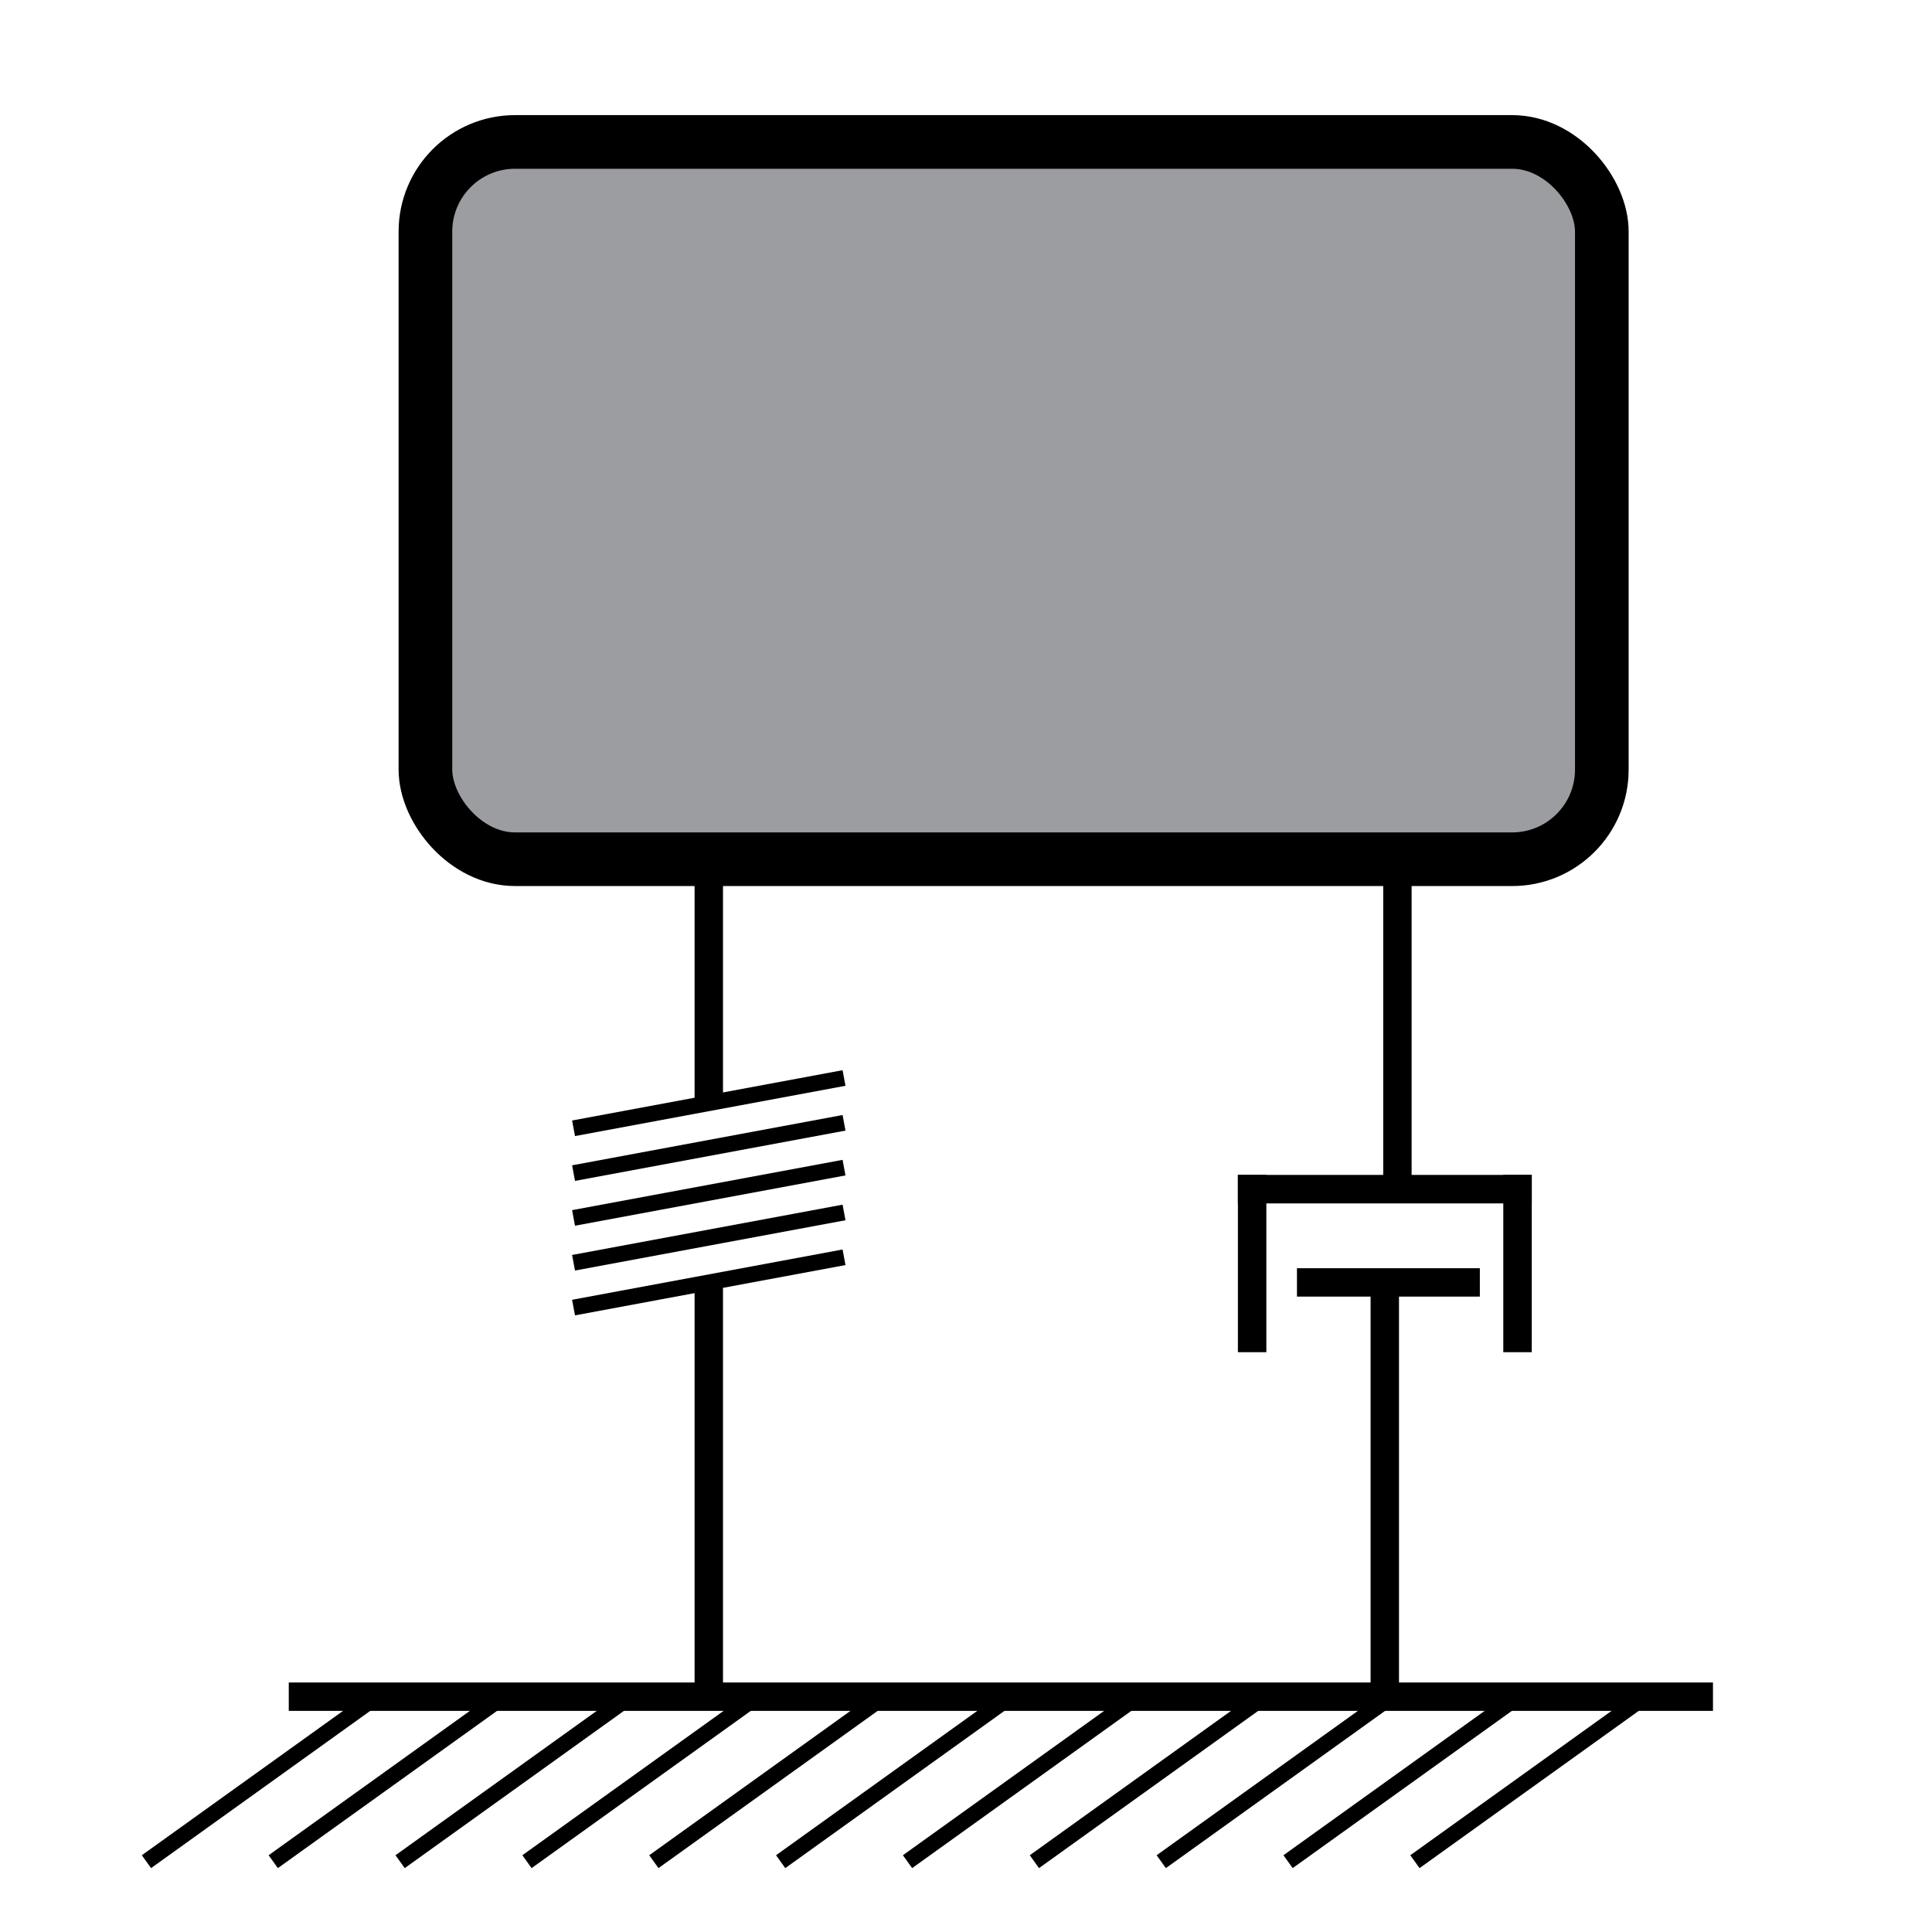 <?xml version="1.0" encoding="UTF-8" standalone="no"?>
<!-- Created with Inkscape (http://www.inkscape.org/) -->

<svg
   xmlns:dc="http://purl.org/dc/elements/1.1/"
   xmlns:cc="http://creativecommons.org/ns#"
   xmlns:rdf="http://www.w3.org/1999/02/22-rdf-syntax-ns#"
   xmlns:svg="http://www.w3.org/2000/svg"
   xmlns="http://www.w3.org/2000/svg"
   xmlns:sodipodi="http://sodipodi.sourceforge.net/DTD/sodipodi-0.dtd"
   xmlns:inkscape="http://www.inkscape.org/namespaces/inkscape"
   width="30mm"
   height="30mm"
   viewBox="0 0 30 30"
   version="1.1"
   id="svg8"
   inkscape:version="0.92.3 (2405546, 2018-03-11)"
   sodipodi:docname="logosdof.svg">
  <defs
     id="defs2">
    <inkscape:path-effect
       effect="bspline"
       id="path-effect1129"
       is_visible="true"
       weight="33.333"
       steps="2"
       helper_size="0"
       apply_no_weight="true"
       apply_with_weight="true"
       only_selected="false" />
    <inkscape:path-effect
       effect="bspline"
       id="path-effect1125"
       is_visible="true"
       weight="33.333"
       steps="2"
       helper_size="0"
       apply_no_weight="true"
       apply_with_weight="true"
       only_selected="false" />
    <inkscape:path-effect
       effect="bspline"
       id="path-effect1121"
       is_visible="true"
       weight="33.333"
       steps="2"
       helper_size="0"
       apply_no_weight="true"
       apply_with_weight="true"
       only_selected="false" />
    <inkscape:path-effect
       effect="bspline"
       id="path-effect1117"
       is_visible="true"
       weight="33.333"
       steps="2"
       helper_size="0"
       apply_no_weight="true"
       apply_with_weight="true"
       only_selected="false" />
    <inkscape:path-effect
       effect="bspline"
       id="path-effect1113"
       is_visible="true"
       weight="33.333"
       steps="2"
       helper_size="0"
       apply_no_weight="true"
       apply_with_weight="true"
       only_selected="false" />
    <inkscape:path-effect
       effect="bspline"
       id="path-effect1073"
       is_visible="true"
       weight="33.333"
       steps="2"
       helper_size="0"
       apply_no_weight="true"
       apply_with_weight="true"
       only_selected="false" />
    <inkscape:path-effect
       effect="skeletal"
       id="path-effect1069"
       is_visible="true"
       pattern="m 15.258,286.71 c -0.84,0.156 -1.679,0.312 -2.519,0.468"
       copytype="single_stretched"
       prop_scale="0.265"
       scale_y_rel="false"
       spacing="0"
       normal_offset="0"
       tang_offset="0"
       prop_units="false"
       vertical_pattern="false"
       fuse_tolerance="0" />
    <inkscape:path-effect
       effect="bspline"
       id="path-effect1059"
       is_visible="true"
       weight="33.333"
       steps="2"
       helper_size="0"
       apply_no_weight="true"
       apply_with_weight="true"
       only_selected="false" />
    <inkscape:path-effect
       effect="skeletal"
       id="path-effect987"
       is_visible="true"
       pattern="m 12.228,277.823 c -1.447,1.782 -2.895,3.563 -4.343,5.345"
       copytype="single_stretched"
       prop_scale="0.265"
       scale_y_rel="false"
       spacing="0"
       normal_offset="0"
       tang_offset="0"
       prop_units="false"
       vertical_pattern="false"
       fuse_tolerance="0" />
    <inkscape:path-effect
       effect="bspline"
       id="path-effect977"
       is_visible="true"
       weight="33.333"
       steps="2"
       helper_size="0"
       apply_no_weight="true"
       apply_with_weight="true"
       only_selected="false" />
    <inkscape:path-effect
       effect="skeletal"
       id="path-effect973"
       is_visible="true"
       pattern="m 12.228,277.823 c -1.447,1.782 -2.895,3.563 -4.343,5.345"
       copytype="single_stretched"
       prop_scale="0.265"
       scale_y_rel="false"
       spacing="0"
       normal_offset="0"
       tang_offset="0"
       prop_units="false"
       vertical_pattern="false"
       fuse_tolerance="0" />
    <inkscape:path-effect
       effect="bspline"
       id="path-effect963"
       is_visible="true"
       weight="33.333"
       steps="2"
       helper_size="0"
       apply_no_weight="true"
       apply_with_weight="true"
       only_selected="false" />
    <inkscape:path-effect
       effect="skeletal"
       id="path-effect959"
       is_visible="true"
       pattern="m 12.228,277.823 c -1.447,1.782 -2.895,3.563 -4.343,5.345"
       copytype="single_stretched"
       prop_scale="0.265"
       scale_y_rel="false"
       spacing="0"
       normal_offset="0"
       tang_offset="0"
       prop_units="false"
       vertical_pattern="false"
       fuse_tolerance="0" />
    <inkscape:path-effect
       effect="bspline"
       id="path-effect949"
       is_visible="true"
       weight="33.333"
       steps="2"
       helper_size="0"
       apply_no_weight="true"
       apply_with_weight="true"
       only_selected="false" />
    <inkscape:path-effect
       effect="skeletal"
       id="path-effect945"
       is_visible="true"
       pattern="m 12.211,277.84 c -1.447,1.782 -2.895,3.563 -4.343,5.345"
       copytype="single_stretched"
       prop_scale="0.265"
       scale_y_rel="false"
       spacing="0"
       normal_offset="0"
       tang_offset="0"
       prop_units="false"
       vertical_pattern="false"
       fuse_tolerance="0" />
    <inkscape:path-effect
       effect="bspline"
       id="path-effect935"
       is_visible="true"
       weight="33.333"
       steps="2"
       helper_size="0"
       apply_no_weight="true"
       apply_with_weight="true"
       only_selected="false" />
    <inkscape:path-effect
       effect="skeletal"
       id="path-effect931"
       is_visible="true"
       pattern="m 13.931,279.895 c -1.447,1.782 -2.895,3.563 -4.343,5.345"
       copytype="single_stretched"
       prop_scale="0.265"
       scale_y_rel="false"
       spacing="0"
       normal_offset="0"
       tang_offset="0"
       prop_units="false"
       vertical_pattern="false"
       fuse_tolerance="0" />
    <inkscape:path-effect
       effect="bspline"
       id="path-effect921"
       is_visible="true"
       weight="33.333"
       steps="2"
       helper_size="0"
       apply_no_weight="true"
       apply_with_weight="true"
       only_selected="false" />
    <inkscape:path-effect
       effect="bspline"
       id="path-effect821"
       is_visible="true"
       weight="33.333"
       steps="2"
       helper_size="0"
       apply_no_weight="true"
       apply_with_weight="true"
       only_selected="false" />
    <inkscape:path-effect
       effect="bspline"
       id="path-effect817"
       is_visible="true"
       weight="33.333"
       steps="2"
       helper_size="0"
       apply_no_weight="true"
       apply_with_weight="true"
       only_selected="false" />
    <inkscape:path-effect
       effect="bspline"
       id="path-effect821-3"
       is_visible="true"
       weight="33.333"
       steps="2"
       helper_size="0"
       apply_no_weight="true"
       apply_with_weight="true"
       only_selected="false" />
    <inkscape:path-effect
       effect="bspline"
       id="path-effect821-7"
       is_visible="true"
       weight="33.333"
       steps="2"
       helper_size="0"
       apply_no_weight="true"
       apply_with_weight="true"
       only_selected="false" />
    <inkscape:path-effect
       effect="bspline"
       id="path-effect821-35"
       is_visible="true"
       weight="33.333"
       steps="2"
       helper_size="0"
       apply_no_weight="true"
       apply_with_weight="true"
       only_selected="false" />
    <inkscape:path-effect
       effect="bspline"
       id="path-effect821-9"
       is_visible="true"
       weight="33.333"
       steps="2"
       helper_size="0"
       apply_no_weight="true"
       apply_with_weight="true"
       only_selected="false" />
    <inkscape:path-effect
       effect="bspline"
       id="path-effect821-2"
       is_visible="true"
       weight="33.333"
       steps="2"
       helper_size="0"
       apply_no_weight="true"
       apply_with_weight="true"
       only_selected="false" />
    <inkscape:path-effect
       effect="bspline"
       id="path-effect821-0"
       is_visible="true"
       weight="33.333"
       steps="2"
       helper_size="0"
       apply_no_weight="true"
       apply_with_weight="true"
       only_selected="false" />
    <inkscape:path-effect
       effect="bspline"
       id="path-effect821-36"
       is_visible="true"
       weight="33.333"
       steps="2"
       helper_size="0"
       apply_no_weight="true"
       apply_with_weight="true"
       only_selected="false" />
    <inkscape:path-effect
       effect="bspline"
       id="path-effect821-6"
       is_visible="true"
       weight="33.333"
       steps="2"
       helper_size="0"
       apply_no_weight="true"
       apply_with_weight="true"
       only_selected="false" />
    <inkscape:path-effect
       effect="bspline"
       id="path-effect821-61"
       is_visible="true"
       weight="33.333"
       steps="2"
       helper_size="0"
       apply_no_weight="true"
       apply_with_weight="true"
       only_selected="false" />
    <inkscape:path-effect
       effect="bspline"
       id="path-effect821-79"
       is_visible="true"
       weight="33.333"
       steps="2"
       helper_size="0"
       apply_no_weight="true"
       apply_with_weight="true"
       only_selected="false" />
    <inkscape:path-effect
       effect="bspline"
       id="path-effect821-23"
       is_visible="true"
       weight="33.333"
       steps="2"
       helper_size="0"
       apply_no_weight="true"
       apply_with_weight="true"
       only_selected="false" />
    <inkscape:path-effect
       effect="bspline"
       id="path-effect821-92"
       is_visible="true"
       weight="33.333"
       steps="2"
       helper_size="0"
       apply_no_weight="true"
       apply_with_weight="true"
       only_selected="false" />
    <inkscape:path-effect
       effect="bspline"
       id="path-effect821-97"
       is_visible="true"
       weight="33.333"
       steps="2"
       helper_size="0"
       apply_no_weight="true"
       apply_with_weight="true"
       only_selected="false" />
    <inkscape:path-effect
       effect="bspline"
       id="path-effect821-612"
       is_visible="true"
       weight="33.333"
       steps="2"
       helper_size="0"
       apply_no_weight="true"
       apply_with_weight="true"
       only_selected="false" />
    <inkscape:path-effect
       effect="bspline"
       id="path-effect821-1"
       is_visible="true"
       weight="33.333"
       steps="2"
       helper_size="0"
       apply_no_weight="true"
       apply_with_weight="true"
       only_selected="false" />
    <inkscape:path-effect
       effect="bspline"
       id="path-effect821-3-7"
       is_visible="true"
       weight="33.333"
       steps="2"
       helper_size="0"
       apply_no_weight="true"
       apply_with_weight="true"
       only_selected="false" />
    <inkscape:path-effect
       effect="bspline"
       id="path-effect821-3-7-4"
       is_visible="true"
       weight="33.333"
       steps="2"
       helper_size="0"
       apply_no_weight="true"
       apply_with_weight="true"
       only_selected="false" />
    <inkscape:path-effect
       effect="bspline"
       id="path-effect821-3-7-0"
       is_visible="true"
       weight="33.333"
       steps="2"
       helper_size="0"
       apply_no_weight="true"
       apply_with_weight="true"
       only_selected="false" />
    <inkscape:path-effect
       effect="bspline"
       id="path-effect821-3-7-6"
       is_visible="true"
       weight="33.333"
       steps="2"
       helper_size="0"
       apply_no_weight="true"
       apply_with_weight="true"
       only_selected="false" />
    <inkscape:path-effect
       effect="bspline"
       id="path-effect821-3-7-06"
       is_visible="true"
       weight="33.333"
       steps="2"
       helper_size="0"
       apply_no_weight="true"
       apply_with_weight="true"
       only_selected="false" />
    <inkscape:path-effect
       effect="bspline"
       id="path-effect821-3-7-061"
       is_visible="true"
       weight="33.333"
       steps="2"
       helper_size="0"
       apply_no_weight="true"
       apply_with_weight="true"
       only_selected="false" />
    <inkscape:path-effect
       effect="bspline"
       id="path-effect1073-4"
       is_visible="true"
       weight="33.333"
       steps="2"
       helper_size="0"
       apply_no_weight="true"
       apply_with_weight="true"
       only_selected="false" />
    <inkscape:path-effect
       effect="bspline"
       id="path-effect1073-4-6"
       is_visible="true"
       weight="33.333"
       steps="2"
       helper_size="0"
       apply_no_weight="true"
       apply_with_weight="true"
       only_selected="false" />
    <inkscape:path-effect
       effect="bspline"
       id="path-effect1125-6"
       is_visible="true"
       weight="33.333"
       steps="2"
       helper_size="0"
       apply_no_weight="true"
       apply_with_weight="true"
       only_selected="false" />
  </defs>
  <sodipodi:namedview
     id="base"
     pagecolor="#ffffff"
     bordercolor="#666666"
     borderopacity="1.0"
     inkscape:pageopacity="0.0"
     inkscape:pageshadow="2"
     inkscape:zoom="2.8"
     inkscape:cx="55.372613"
     inkscape:cy="77.052648"
     inkscape:document-units="mm"
     inkscape:current-layer="layer1"
     showgrid="false"
     inkscape:window-width="1865"
     inkscape:window-height="1025"
     inkscape:window-x="55"
     inkscape:window-y="27"
     inkscape:window-maximized="1" />
  <g
     inkscape:label="Layer 1"
     inkscape:groupmode="layer"
     id="layer1"
     transform="translate(0,-267)">
    <path
       style="fill:none;stroke:#000000;stroke-width:0.441px;stroke-linecap:butt;stroke-linejoin:miter;stroke-opacity:1"
       d="m 4.484,293.346 c 1.313,0 2.625,0 6.31,0 3.686,0 9.745,0 15.805,0"
       id="path815"
       inkscape:connector-curvature="0"
       inkscape:path-effect="#path-effect817"
       inkscape:original-d="m 4.4844713,293.34577 c 1.312515,-4.3e-4 2.624586,-4.3e-4 3.936217,0 6.0600497,-4.3e-4 12.1196627,-4.3e-4 18.1788307,0"
       sodipodi:nodetypes="ccc" />
    <path
       style="fill:none;stroke:#000000;stroke-width:0.246px;stroke-linecap:butt;stroke-linejoin:miter;stroke-opacity:1"
       d="m 5.745,293.418 c -1.157,0.83 -2.314,1.66 -3.471,2.49"
       id="path819"
       inkscape:connector-curvature="0"
       inkscape:path-effect="#path-effect821"
       inkscape:original-d="m 5.7446183,293.4176 c -1.156815,0.82984 -2.3136932,1.65985 -3.470626,2.49005"
       sodipodi:nodetypes="cc" />
    <path
       style="fill:none;stroke:#000000;stroke-width:0.246px;stroke-linecap:butt;stroke-linejoin:miter;stroke-opacity:1"
       d="m 7.714,293.418 c -1.157,0.83 -2.314,1.66 -3.471,2.49"
       id="path819-6"
       inkscape:connector-curvature="0"
       inkscape:path-effect="#path-effect821-3"
       inkscape:original-d="m 7.7143633,293.4176 c -1.15663,0.82989 -2.313505,1.6599 -3.470625,2.49005"
       sodipodi:nodetypes="cc" />
    <path
       style="fill:none;stroke:#000000;stroke-width:0.246px;stroke-linecap:butt;stroke-linejoin:miter;stroke-opacity:1"
       d="m 9.684,293.418 c -1.157,0.83 -2.314,1.66 -3.471,2.49"
       id="path819-5"
       inkscape:connector-curvature="0"
       inkscape:path-effect="#path-effect821-7"
       inkscape:original-d="m 9.6841073,293.4176 c -1.15663,0.82989 -2.313505,1.6599 -3.470625,2.49005"
       sodipodi:nodetypes="cc" />
    <path
       style="fill:none;stroke:#000000;stroke-width:0.246px;stroke-linecap:butt;stroke-linejoin:miter;stroke-opacity:1"
       d="m 11.654,293.418 c -1.157,0.83 -2.314,1.66 -3.471,2.49"
       id="path819-62"
       inkscape:connector-curvature="0"
       inkscape:path-effect="#path-effect821-35"
       inkscape:original-d="m 11.653854,293.4176 c -1.15663,0.82989 -2.3135047,1.6599 -3.4706267,2.49005"
       sodipodi:nodetypes="cc" />
    <path
       style="fill:none;stroke:#000000;stroke-width:0.246px;stroke-linecap:butt;stroke-linejoin:miter;stroke-opacity:1"
       d="m 13.624,293.418 c -1.157,0.83 -2.314,1.66 -3.471,2.49"
       id="path819-1"
       inkscape:connector-curvature="0"
       inkscape:path-effect="#path-effect821-9"
       inkscape:original-d="m 13.6236,293.4176 c -1.15663,0.82989 -2.313507,1.6599 -3.470626,2.49005"
       sodipodi:nodetypes="cc" />
    <path
       style="fill:none;stroke:#000000;stroke-width:0.246px;stroke-linecap:butt;stroke-linejoin:miter;stroke-opacity:1"
       d="m 15.593,293.418 c -1.157,0.83 -2.314,1.66 -3.471,2.49"
       id="path819-7"
       inkscape:connector-curvature="0"
       inkscape:path-effect="#path-effect821-2"
       inkscape:original-d="m 15.593347,293.4176 c -1.156632,0.82989 -2.313505,1.6599 -3.470629,2.49005"
       sodipodi:nodetypes="cc" />
    <path
       style="fill:none;stroke:#000000;stroke-width:0.246px;stroke-linecap:butt;stroke-linejoin:miter;stroke-opacity:1"
       d="m 17.563,293.418 c -1.157,0.83 -2.314,1.66 -3.471,2.49"
       id="path819-9"
       inkscape:connector-curvature="0"
       inkscape:path-effect="#path-effect821-0"
       inkscape:original-d="m 17.563087,293.4176 c -1.156628,0.82989 -2.313503,1.6599 -3.470625,2.49005"
       sodipodi:nodetypes="cc" />
    <path
       style="fill:none;stroke:#000000;stroke-width:0.246px;stroke-linecap:butt;stroke-linejoin:miter;stroke-opacity:1"
       d="m 19.533,293.418 c -1.157,0.83 -2.314,1.66 -3.471,2.49"
       id="path819-0"
       inkscape:connector-curvature="0"
       inkscape:path-effect="#path-effect821-36"
       inkscape:original-d="m 19.532838,293.4176 c -1.156631,0.82989 -2.313506,1.6599 -3.470627,2.49005"
       sodipodi:nodetypes="cc" />
    <path
       style="fill:none;stroke:#000000;stroke-width:0.246px;stroke-linecap:butt;stroke-linejoin:miter;stroke-opacity:1"
       d="m 21.503,293.418 c -1.157,0.83 -2.314,1.66 -3.471,2.49"
       id="path819-2"
       inkscape:connector-curvature="0"
       inkscape:path-effect="#path-effect821-6"
       inkscape:original-d="m 21.50258,293.4176 c -1.156629,0.82989 -2.313506,1.6599 -3.470627,2.49005"
       sodipodi:nodetypes="cc" />
    <path
       style="fill:none;stroke:#000000;stroke-width:0.246px;stroke-linecap:butt;stroke-linejoin:miter;stroke-opacity:1"
       d="m 23.472,293.418 c -1.157,0.83 -2.314,1.66 -3.471,2.49"
       id="path819-8"
       inkscape:connector-curvature="0"
       inkscape:path-effect="#path-effect821-61"
       inkscape:original-d="m 23.472327,293.4176 c -1.15663,0.82989 -2.313504,1.6599 -3.470626,2.49005"
       sodipodi:nodetypes="cc" />
    <path
       style="fill:none;stroke:#000000;stroke-width:0.246px;stroke-linecap:butt;stroke-linejoin:miter;stroke-opacity:1"
       d="m 25.442,293.418 c -1.157,0.83 -2.314,1.66 -3.471,2.49"
       id="path819-20"
       inkscape:connector-curvature="0"
       inkscape:path-effect="#path-effect821-79"
       inkscape:original-d="m 25.442071,293.4176 c -1.156629,0.82989 -2.313506,1.6599 -3.470628,2.49005"
       sodipodi:nodetypes="cc" />
    <rect
       style="opacity:1;vector-effect:none;fill:#9b9da1;fill-opacity:1;stroke:#000000;stroke-width:0.833;stroke-linecap:square;stroke-linejoin:round;stroke-miterlimit:4;stroke-dasharray:none;stroke-dashoffset:0;stroke-opacity:1;paint-order:markers stroke fill"
       id="rect913"
       width="18.267"
       height="11.138"
       x="6.606"
       y="269.204"
       ry="1.392" />
    <path
       style="fill:none;stroke:#000000;stroke-width:0.246px;stroke-linecap:butt;stroke-linejoin:miter;stroke-opacity:1"
       d="m 13.106,283.739 c -1.4,0.26 -2.799,0.52 -4.2,0.781"
       id="path819-6-8"
       inkscape:connector-curvature="0"
       inkscape:path-effect="#path-effect821-3-7"
       inkscape:original-d="m 13.10578,283.73854 c -1.39957,0.26021 -2.799415,0.52043 -4.1995387,0.78067"
       sodipodi:nodetypes="cc" />
    <path
       style="fill:none;stroke:#000000;stroke-width:0.246px;stroke-linecap:butt;stroke-linejoin:miter;stroke-opacity:1"
       d="m 13.106,284.435 c -1.4,0.26 -2.799,0.52 -4.2,0.781"
       id="path819-6-8-5"
       inkscape:connector-curvature="0"
       inkscape:path-effect="#path-effect821-3-7-4"
       inkscape:original-d="m 13.10578,284.43468 c -1.39957,0.26022 -2.799415,0.52043 -4.1995387,0.78067"
       sodipodi:nodetypes="cc" />
    <path
       style="fill:none;stroke:#000000;stroke-width:0.246px;stroke-linecap:butt;stroke-linejoin:miter;stroke-opacity:1"
       d="m 13.106,285.131 c -1.4,0.26 -2.799,0.52 -4.2,0.781"
       id="path819-6-8-3"
       inkscape:connector-curvature="0"
       inkscape:path-effect="#path-effect821-3-7-0"
       inkscape:original-d="m 13.10578,285.13082 c -1.39957,0.26022 -2.799415,0.52043 -4.1995387,0.78068"
       sodipodi:nodetypes="cc" />
    <path
       style="fill:none;stroke:#000000;stroke-width:0.246px;stroke-linecap:butt;stroke-linejoin:miter;stroke-opacity:1"
       d="m 13.106,285.827 c -1.4,0.26 -2.799,0.52 -4.2,0.781"
       id="path819-6-8-1"
       inkscape:connector-curvature="0"
       inkscape:path-effect="#path-effect821-3-7-6"
       inkscape:original-d="m 13.10578,285.82696 c -1.39957,0.26022 -2.799415,0.52043 -4.1995387,0.78068"
       sodipodi:nodetypes="cc" />
    <path
       style="fill:none;stroke:#000000;stroke-width:0.246px;stroke-linecap:butt;stroke-linejoin:miter;stroke-opacity:1"
       d="m 13.106,286.523 c -1.4,0.26 -2.799,0.52 -4.2,0.781"
       id="path819-6-8-32"
       inkscape:connector-curvature="0"
       inkscape:path-effect="#path-effect821-3-7-06"
       inkscape:original-d="m 13.10578,286.52311 c -1.39957,0.26021 -2.799415,0.52042 -4.1995387,0.78067"
       sodipodi:nodetypes="cc" />
    <path
       style="fill:none;stroke:#000000;stroke-width:0.441px;stroke-linecap:butt;stroke-linejoin:miter;stroke-opacity:1"
       d="m 11.006,280.633 c 0,1.149 0,2.298 0,3.448"
       id="path1071"
       inkscape:connector-curvature="0"
       inkscape:path-effect="#path-effect1073"
       inkscape:original-d="m 11.006012,280.63252 c 4.41e-4,1.14895 4.41e-4,2.29838 0,3.44822"
       sodipodi:nodetypes="cc" />
    <path
       style="fill:none;stroke:#000000;stroke-width:0.441px;stroke-linecap:butt;stroke-linejoin:miter;stroke-opacity:1"
       d="m 11.006,286.94 c 0,2.101 0,4.202 0,6.303"
       id="path1071-7"
       inkscape:connector-curvature="0"
       inkscape:path-effect="#path-effect1073-4"
       inkscape:original-d="m 11.006012,286.94045 c 4.41e-4,2.10061 4.41e-4,4.20171 0,6.30322"
       sodipodi:nodetypes="cc" />
    <path
       style="fill:none;stroke:#000000;stroke-width:0.441px;stroke-linecap:butt;stroke-linejoin:miter;stroke-opacity:1"
       d="m 21.503,287.114 c 0,2.101 0,4.202 0,6.303"
       id="path1071-7-5"
       inkscape:connector-curvature="0"
       inkscape:path-effect="#path-effect1073-4-6"
       inkscape:original-d="m 21.50258,287.11438 c 4.41e-4,2.10061 4.41e-4,4.20172 0,6.30322"
       sodipodi:nodetypes="cc" />
    <path
       style="fill:none;stroke:#000000;stroke-width:0.441px;stroke-linecap:butt;stroke-linejoin:miter;stroke-opacity:1"
       d="m 20.139,286.913 c 0.947,0 1.894,0 2.84,0"
       id="path1111"
       inkscape:connector-curvature="0"
       inkscape:path-effect="#path-effect1113"
       inkscape:original-d="m 20.139353,286.91344 c 0.947189,-4.5e-4 1.893938,-4.5e-4 2.840246,0" />
    <path
       style="fill:none;stroke:#000000;stroke-width:0.442;stroke-linecap:square;stroke-linejoin:miter;stroke-miterlimit:4;stroke-dasharray:none;stroke-opacity:1"
       d="m 19.443,285.465 c 1.374,0 2.748,0 4.121,0"
       id="path1115"
       inkscape:connector-curvature="0"
       inkscape:path-effect="#path-effect1117"
       inkscape:original-d="m 19.443213,285.46547 c 1.374154,-4.4e-4 2.747868,-4.4e-4 4.121142,0" />
    <path
       style="fill:none;stroke:#000000;stroke-width:0.441px;stroke-linecap:butt;stroke-linejoin:miter;stroke-opacity:1"
       d="m 21.699,285.41 c 0,-1.653 0,-3.305 0,-4.957"
       id="path1119"
       inkscape:connector-curvature="0"
       inkscape:path-effect="#path-effect1121"
       inkscape:original-d="m 21.698703,285.40977 c 4.42e-4,-1.65261 4.42e-4,-3.30477 0,-4.9565" />
    <path
       style="fill:none;stroke:#000000;stroke-width:0.442;stroke-linecap:square;stroke-linejoin:miter;stroke-miterlimit:4;stroke-dasharray:none;stroke-opacity:1"
       d="m 19.443,285.465 c 0,0.77 0,1.54 0,2.311"
       id="path1123"
       inkscape:connector-curvature="0"
       inkscape:path-effect="#path-effect1125"
       inkscape:original-d="m 19.443213,285.46547 c -4.4e-4,0.76995 -4.4e-4,1.54034 0,2.31118" />
    <path
       style="fill:none;stroke:#000000;stroke-width:0.442;stroke-linecap:square;stroke-linejoin:miter;stroke-miterlimit:4;stroke-dasharray:none;stroke-opacity:1"
       d="m 23.564,285.465 c 0,0.77 0,1.54 0,2.311"
       id="path1123-9"
       inkscape:connector-curvature="0"
       inkscape:path-effect="#path-effect1125-6"
       inkscape:original-d="m 23.564355,285.46547 c -4.4e-4,0.76995 -4.4e-4,1.54034 0,2.31118" />
  </g>
</svg>
